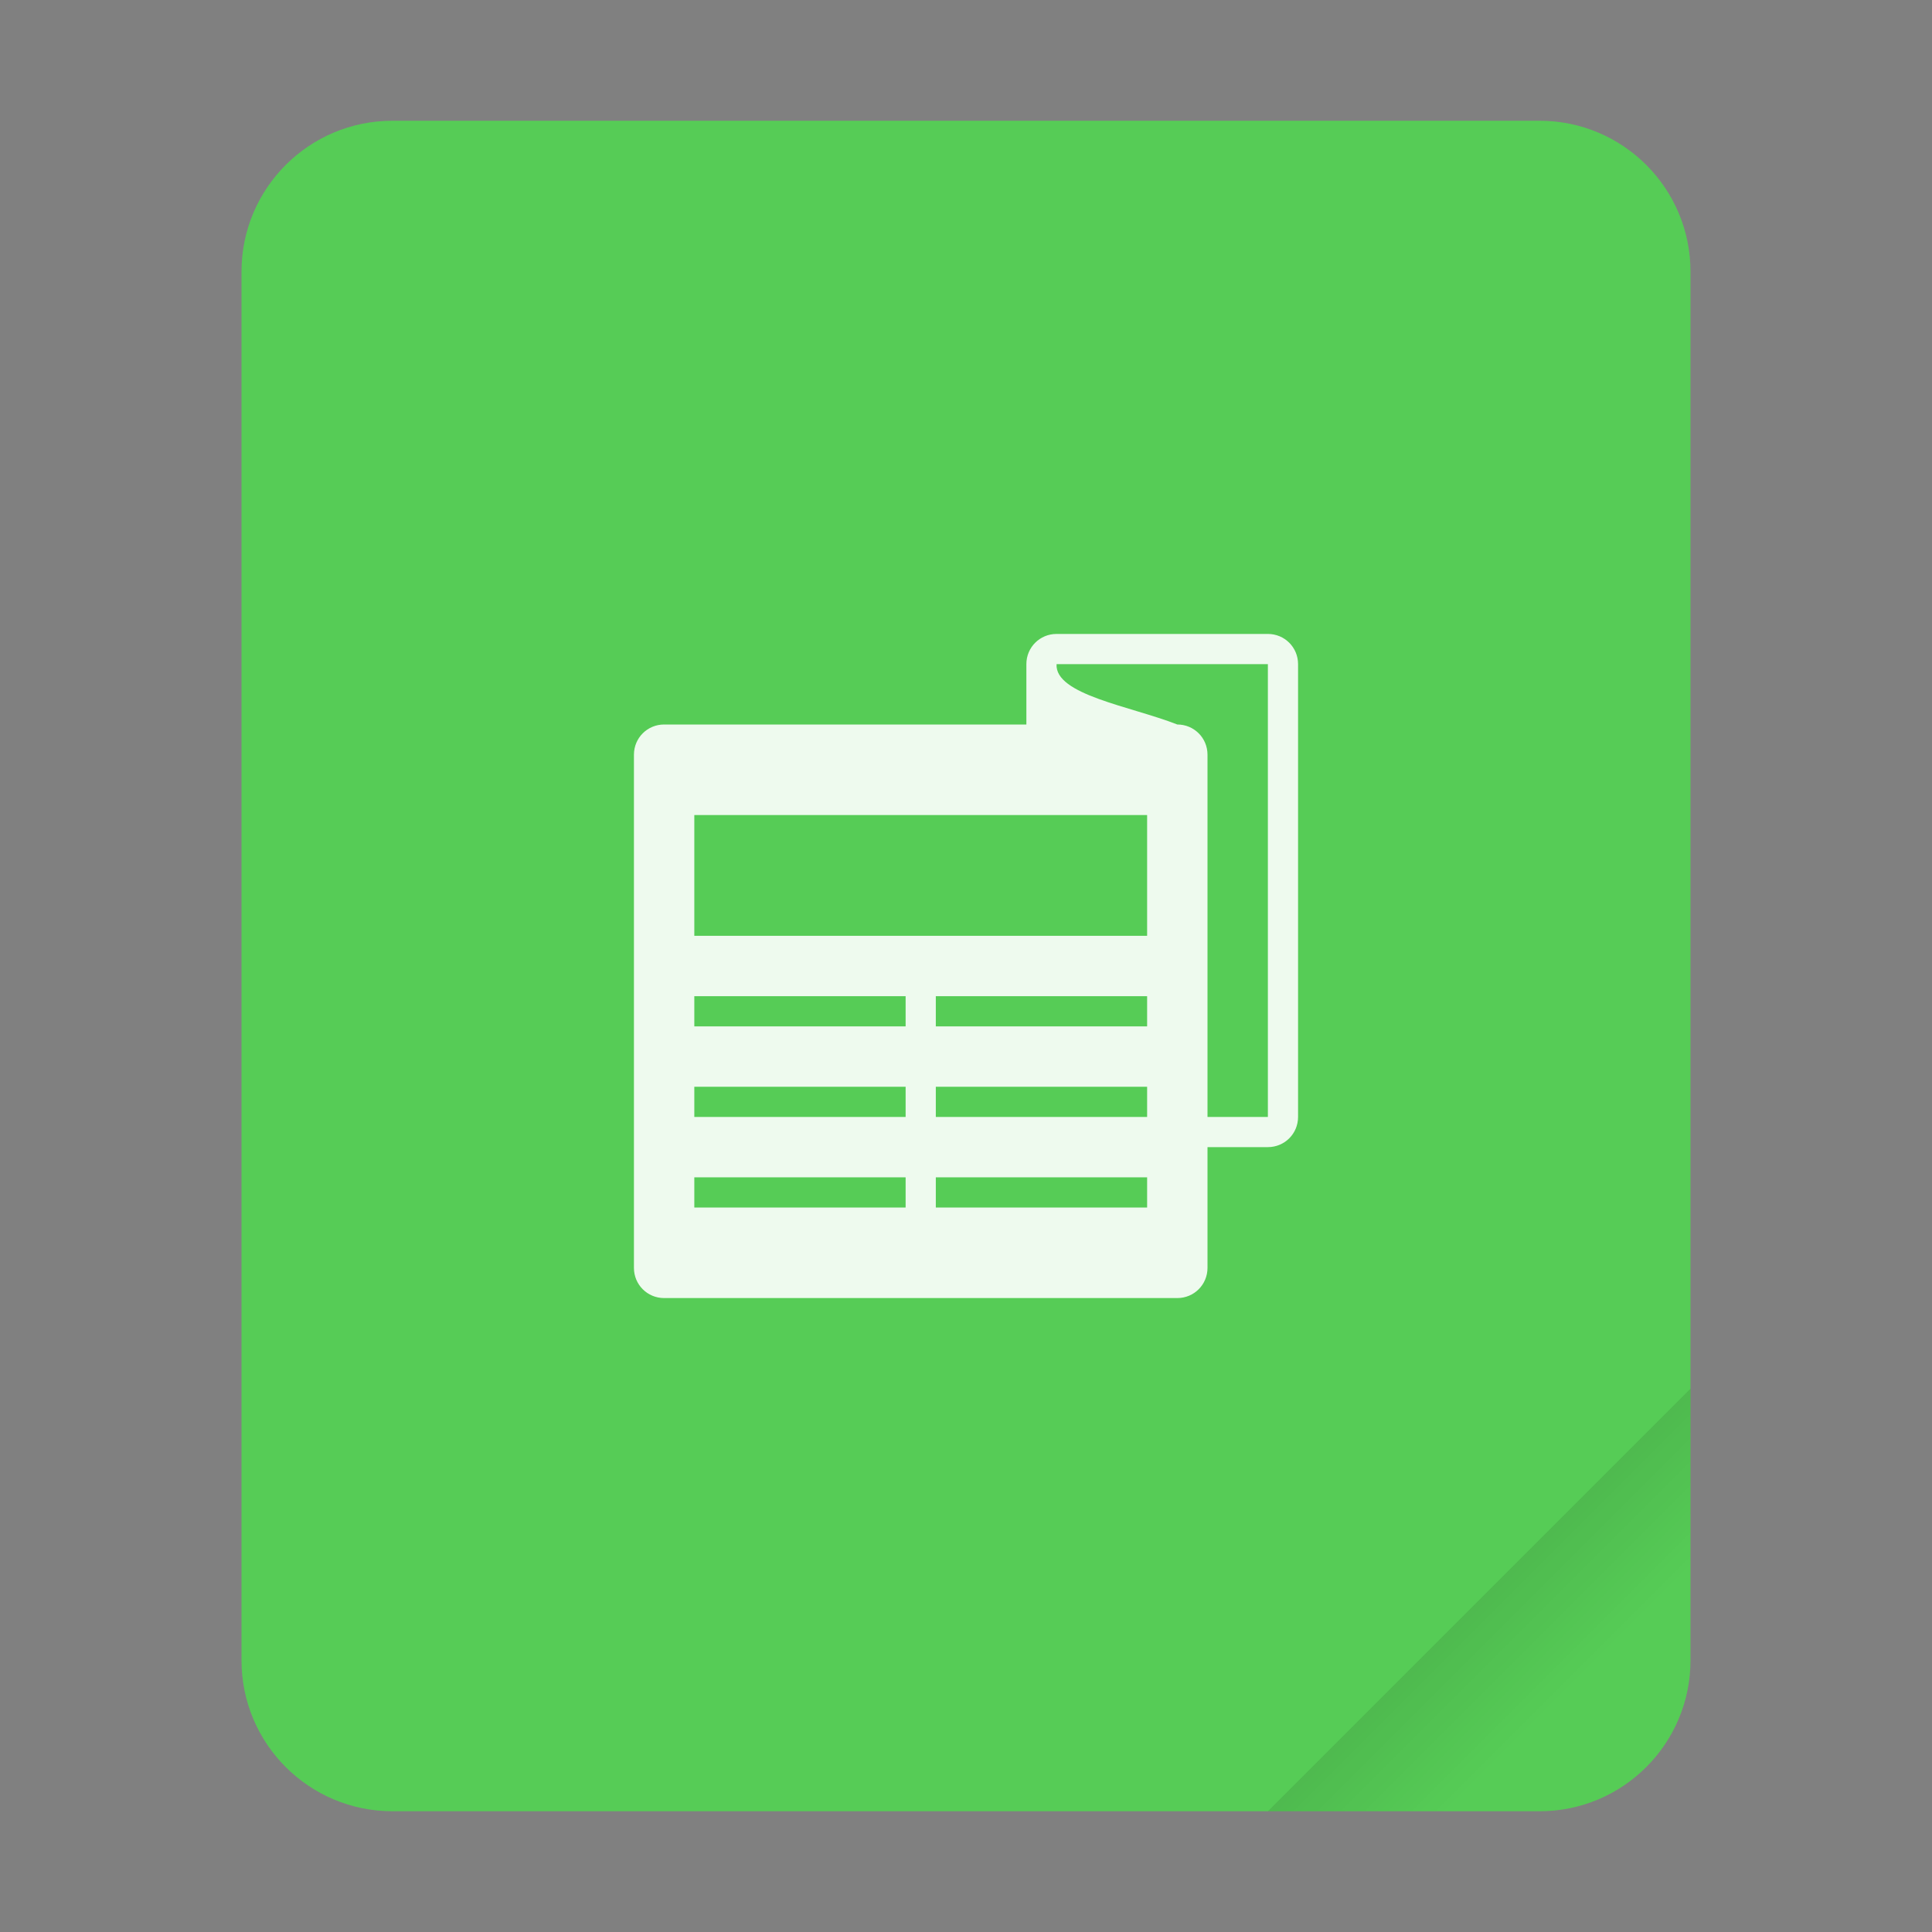 <?xml version="1.0" encoding="UTF-8"?>
<svg xmlns="http://www.w3.org/2000/svg" xmlns:xlink="http://www.w3.org/1999/xlink" width="64" height="64" viewBox="0 0 64 64">
<rect x="0" y="0" width="64" height="64" fill="#808080" stroke="none"/>
<defs>
<filter id="filter-remove-color" x="0%" y="0%" width="100%" height="100%">
<feColorMatrix color-interpolation-filters="sRGB" values="0 0 0 0 1 0 0 0 0 1 0 0 0 0 1 0 0 0 1 0" />
</filter>
<mask id="mask-0">
<g filter="url(#filter-remove-color)">
<rect x="-6.4" y="-6.4" width="76.8" height="76.8" fill="rgb(0%, 0%, 0%)" fill-opacity="0.15"/>
</g>
</mask>
<linearGradient id="linear-pattern-0" gradientUnits="userSpaceOnUse" x1="49.571" y1="52.714" x2="51.714" y2="54.857" gradientTransform="matrix(2.333, 0, 0, 2.333, -68.667, -72.001)">
<stop offset="0" stop-color="rgb(0%, 0%, 0%)" stop-opacity="1"/>
<stop offset="1" stop-color="rgb(0%, 0%, 0%)" stop-opacity="0"/>
</linearGradient>
<clipPath id="clip-0">
<rect x="0" y="0" width="64" height="64"/>
</clipPath>
<g id="source-13715" clip-path="url(#clip-0)">
<path fill-rule="evenodd" fill="url(#linear-pattern-0)" d="M 56 46 L 42 60 L 51 60 C 53.77 60 56 57.77 56 55 Z M 56 46 "/>
</g>
<mask id="mask-1">
<g filter="url(#filter-remove-color)">
<rect x="-6.4" y="-6.4" width="76.8" height="76.8" fill="rgb(0%, 0%, 0%)" fill-opacity="0.9"/>
</g>
</mask>
<clipPath id="clip-1">
<rect x="0" y="0" width="64" height="64"/>
</clipPath>
<g id="source-13719" clip-path="url(#clip-1)">
<path fill-rule="nonzero" fill="rgb(100%, 100%, 100%)" fill-opacity="1" d="M 35 21 C 34.445 21 34 21.445 34 22 L 34 24 L 22 24 C 21.445 24 21 24.445 21 25 L 21 42 C 21 42.555 21.445 43 22 43 L 39 43 C 39.555 43 40 42.555 40 42 L 40 38 L 42 38 C 42.555 38 43 37.555 43 37 L 43 22 C 43 21.445 42.555 21 42 21 Z M 35 22 L 42 22 L 42 37 L 40 37 L 40 25 C 40 24.445 39.555 24 39 24 C 37.445 23.391 34.938 23.016 35 22 Z M 23 27 L 38 27 L 38 31 L 23 31 Z M 23 33 L 30 33 L 30 34 L 23 34 Z M 31 33 L 38 33 L 38 34 L 31 34 Z M 23 36 L 30 36 L 30 37 L 23 37 Z M 31 36 L 38 36 L 38 37 L 31 37 Z M 23 39 L 30 39 L 30 40 L 23 40 Z M 31 39 L 38 39 L 38 40 L 31 40 Z M 31 39 "/>
</g>
</defs>
<path fill-rule="nonzero" fill="rgb(33.725%, 80%, 33.725%)" fill-opacity="1" d="M 13 4 L 51 4 C 53.762 4 56 6.238 56 9 L 56 55 C 56 57.762 53.762 60 51 60 L 13 60 C 10.238 60 8 57.762 8 55 L 8 9 C 8 6.238 10.238 4 13 4 Z M 13 4 "/>
<g mask="url(#mask-0)">
<use xlink:href="#source-13715"/>
</g>
<g mask="url(#mask-1)">
<use xlink:href="#source-13719"/>
</g>
</svg>

